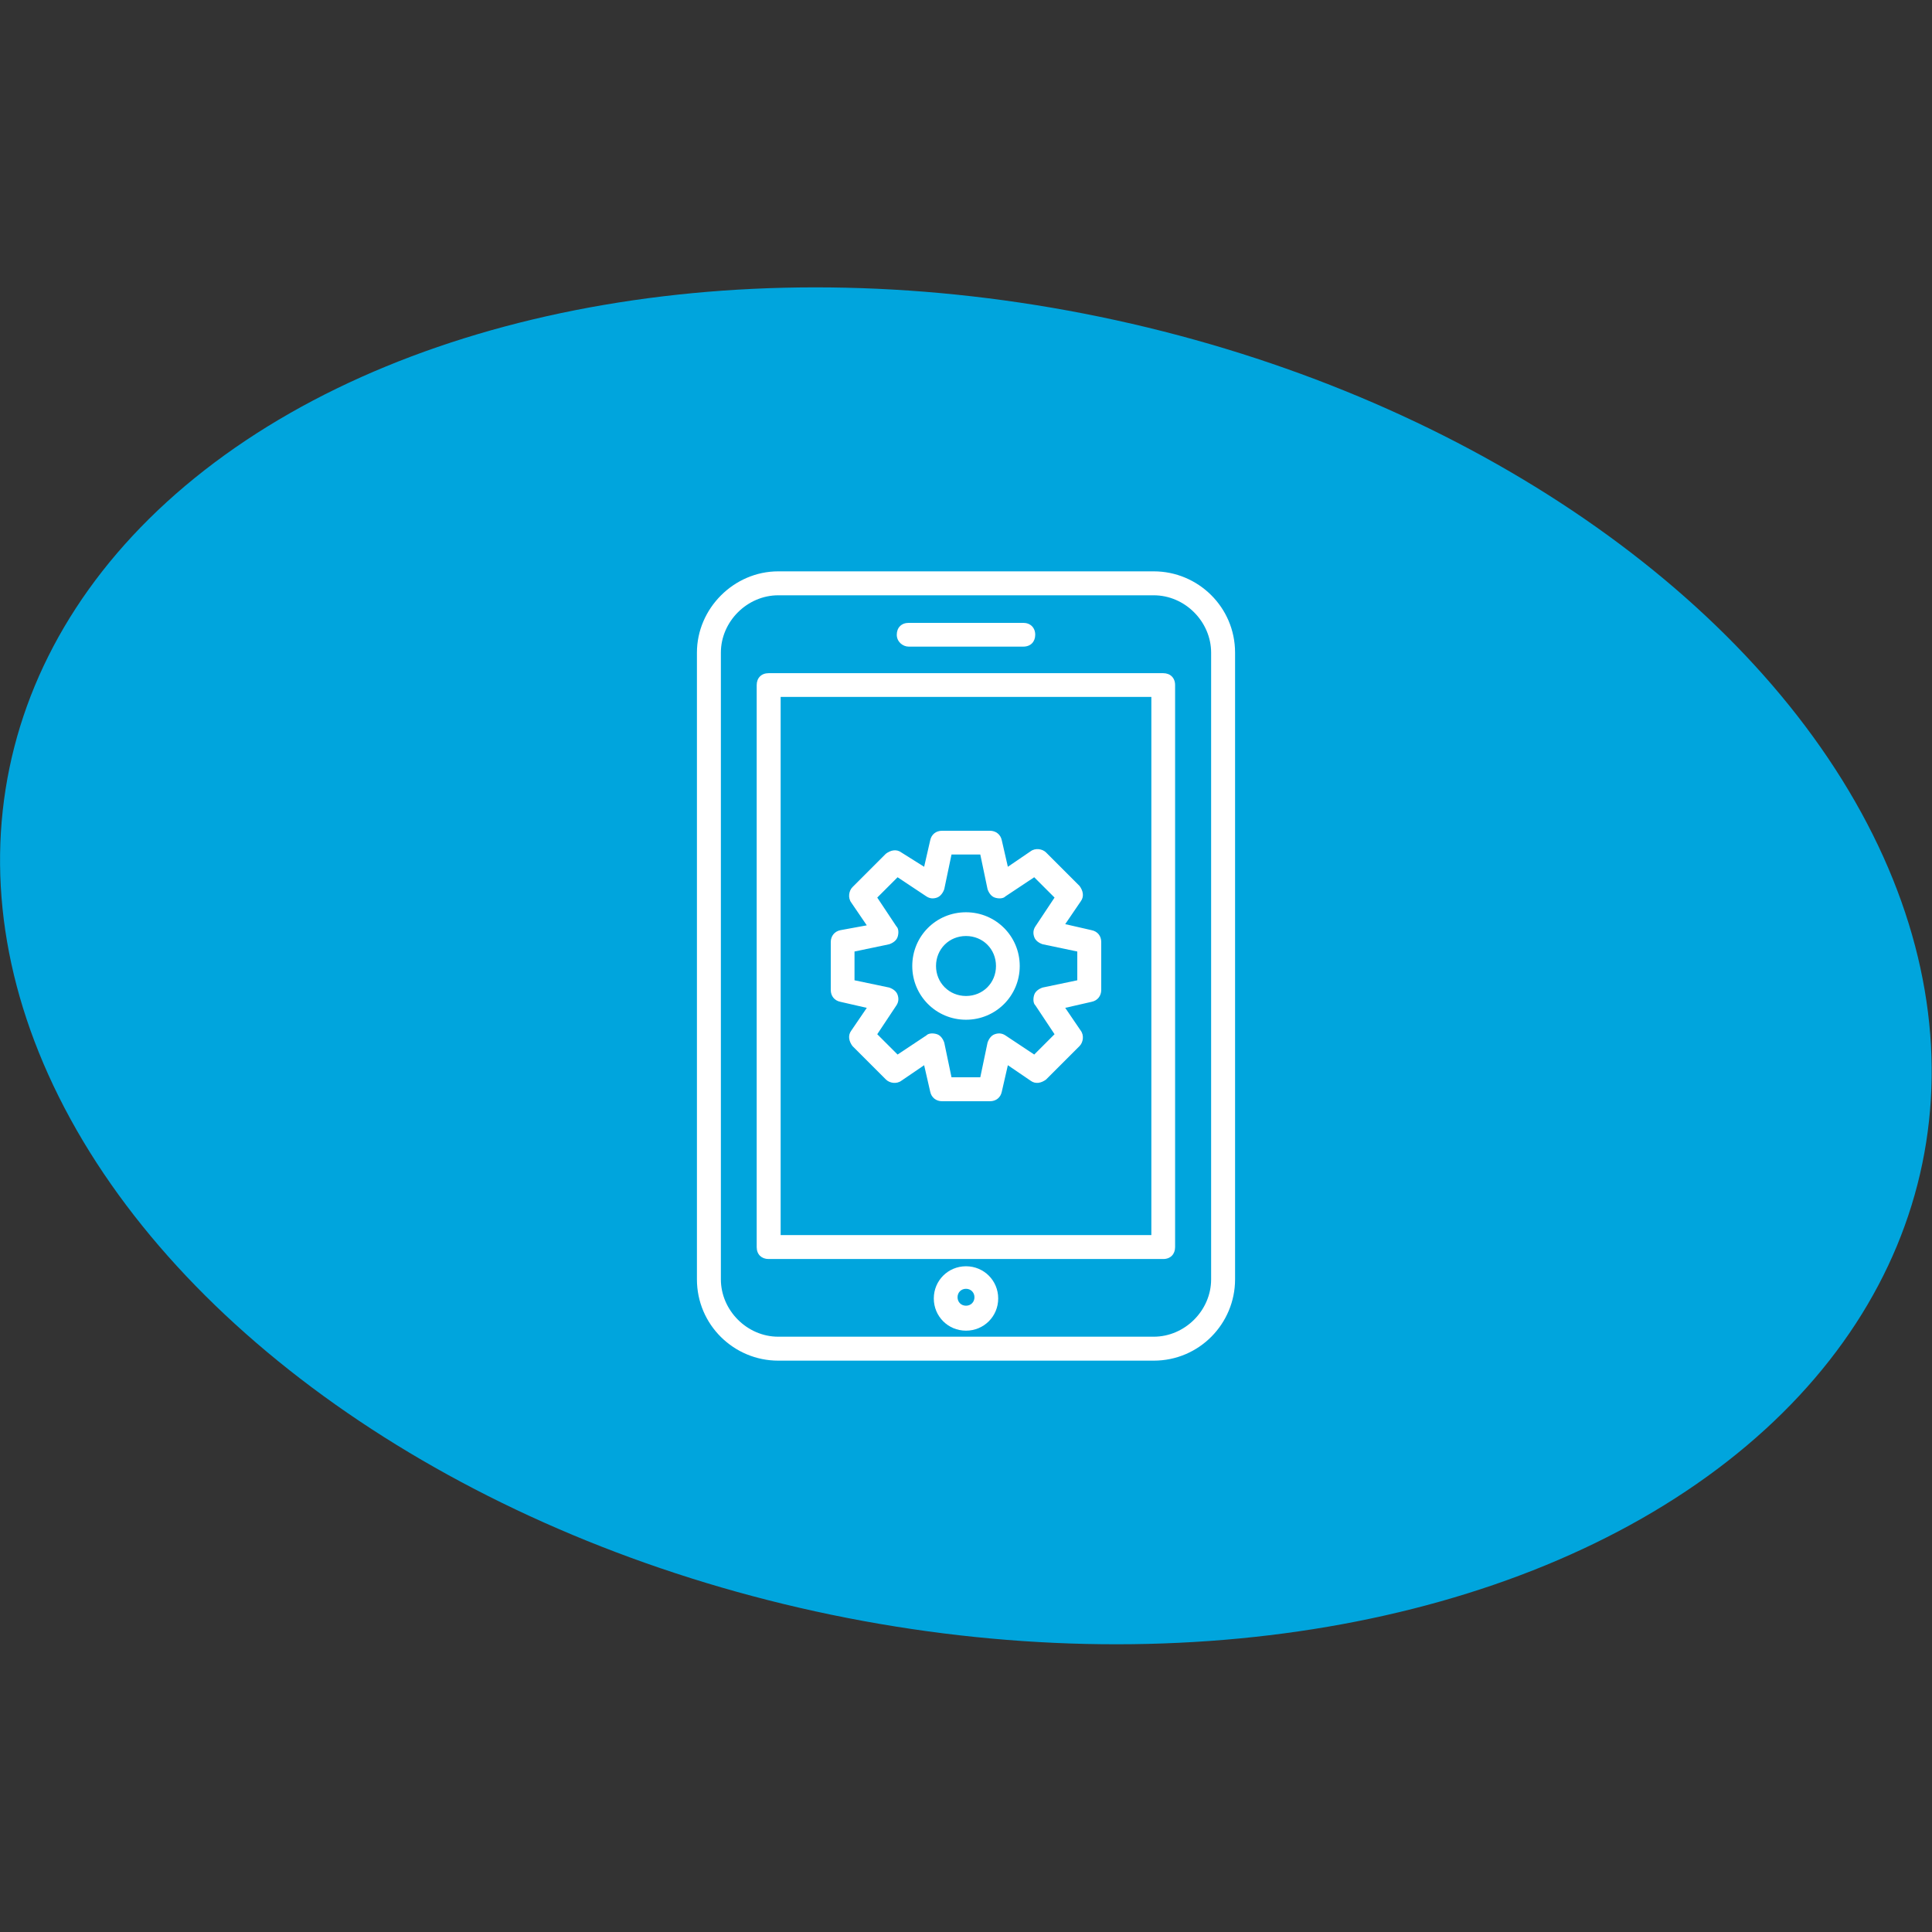 <?xml version="1.0" encoding="UTF-8"?>
<svg id="Lager_1" data-name="Lager 1" xmlns="http://www.w3.org/2000/svg" viewBox="0 0 96 96">
  <rect x="0" y="0" width="96" height="96" fill="#333333" stroke="none"/>
  <defs>
    <style>
      .cls-1 {
        fill: #fff;
      }

      .cls-2 {
        fill: #00a5dd;
      }
    </style>
  </defs>
  <ellipse class="cls-2" cx="48" cy="48" rx="32.93" ry="48.53" transform="translate(-8.73 85.28) rotate(-78.32)"/>
  <g>
    <path class="cls-1" d="M48,62.92c-.89,0-1.6.71-1.6,1.6s.71,1.6,1.6,1.6,1.6-.71,1.6-1.6-.71-1.6-1.6-1.6ZM48,64.88c-.24,0-.42-.18-.42-.42s.18-.42.42-.42.42.18.42.42-.18.42-.42.42Z"/>
    <path class="cls-1" d="M34.63,32.43v31.14c0,2.26,1.84,4.04,4.04,4.04h18.66c2.26,0,4.04-1.84,4.04-4.04v-31.14c0-2.26-1.84-4.04-4.04-4.04h-18.66c-2.2,0-4.04,1.84-4.04,4.04ZM60.18,32.43v31.14c0,1.55-1.31,2.85-2.85,2.85h-18.66c-1.55,0-2.85-1.31-2.85-2.85v-31.14c0-1.55,1.31-2.85,2.85-2.85h18.66c1.55,0,2.85,1.31,2.85,2.85Z"/>
    <path class="cls-1" d="M37.6,34.04v27.93c0,.36.24.59.59.59h19.61c.36,0,.59-.24.59-.59v-27.93c0-.36-.24-.59-.59-.59h-19.61c-.36,0-.59.24-.59.59ZM38.79,34.63h18.42v26.74h-18.42v-26.74ZM45.15,32.13h5.7c.36,0,.59-.24.59-.59s-.24-.59-.59-.59h-5.7c-.36,0-.59.24-.59.59s.3.59.59.59Z"/>
    <path class="cls-1" d="M54.24,46.22l-1.31-.3.77-1.13c.18-.24.12-.53-.06-.77l-1.66-1.66c-.18-.18-.53-.24-.77-.06l-1.13.77-.3-1.31c-.06-.3-.3-.48-.59-.48h-2.38c-.3,0-.53.18-.59.48l-.3,1.31-1.13-.71c-.24-.18-.53-.12-.77.06l-1.66,1.66c-.18.18-.24.53-.06.77l.77,1.13-1.31.24c-.3.06-.48.3-.48.59v2.38c0,.3.18.53.48.59l1.31.3-.77,1.13c-.18.24-.12.53.06.77l1.66,1.66c.18.18.53.24.77.06l1.13-.77.3,1.31c.06.3.3.48.59.48h2.38c.3,0,.53-.18.59-.48l.3-1.31,1.13.77c.24.18.53.12.77-.06l1.66-1.66c.18-.18.24-.53.06-.77l-.77-1.13,1.31-.3c.3-.06.48-.3.48-.59v-2.38c0-.3-.18-.53-.48-.59ZM53.53,48.71l-1.72.36c-.18.06-.36.18-.42.36-.06.18-.06.42.06.53l.95,1.43-1.01,1.01-1.43-.95c-.18-.12-.36-.12-.53-.06-.18.06-.3.24-.36.42l-.36,1.72h-1.43l-.36-1.72c-.06-.18-.18-.36-.36-.42s-.42-.06-.53.06l-1.43.95-1.01-1.01.95-1.43c.12-.18.12-.36.06-.53-.06-.18-.24-.3-.42-.36l-1.72-.36v-1.43l1.72-.36c.18-.06.36-.18.42-.36.06-.18.06-.42-.06-.53l-.95-1.43,1.01-1.01,1.43.95c.18.12.36.12.53.06s.3-.24.36-.42l.36-1.72h1.43l.36,1.72c.06.18.18.36.36.42s.42.06.53-.06l1.43-.95,1.01,1.01-.95,1.43c-.12.18-.12.36-.06.53.06.18.24.3.42.36l1.72.36v1.43Z"/>
    <path class="cls-1" d="M48,45.33c-1.49,0-2.67,1.19-2.67,2.67s1.19,2.67,2.67,2.67,2.67-1.19,2.67-2.67-1.19-2.67-2.67-2.67ZM48,49.49c-.83,0-1.49-.65-1.49-1.49s.65-1.49,1.49-1.49,1.49.65,1.49,1.49-.65,1.49-1.49,1.49Z"/>
  </g>
</svg>